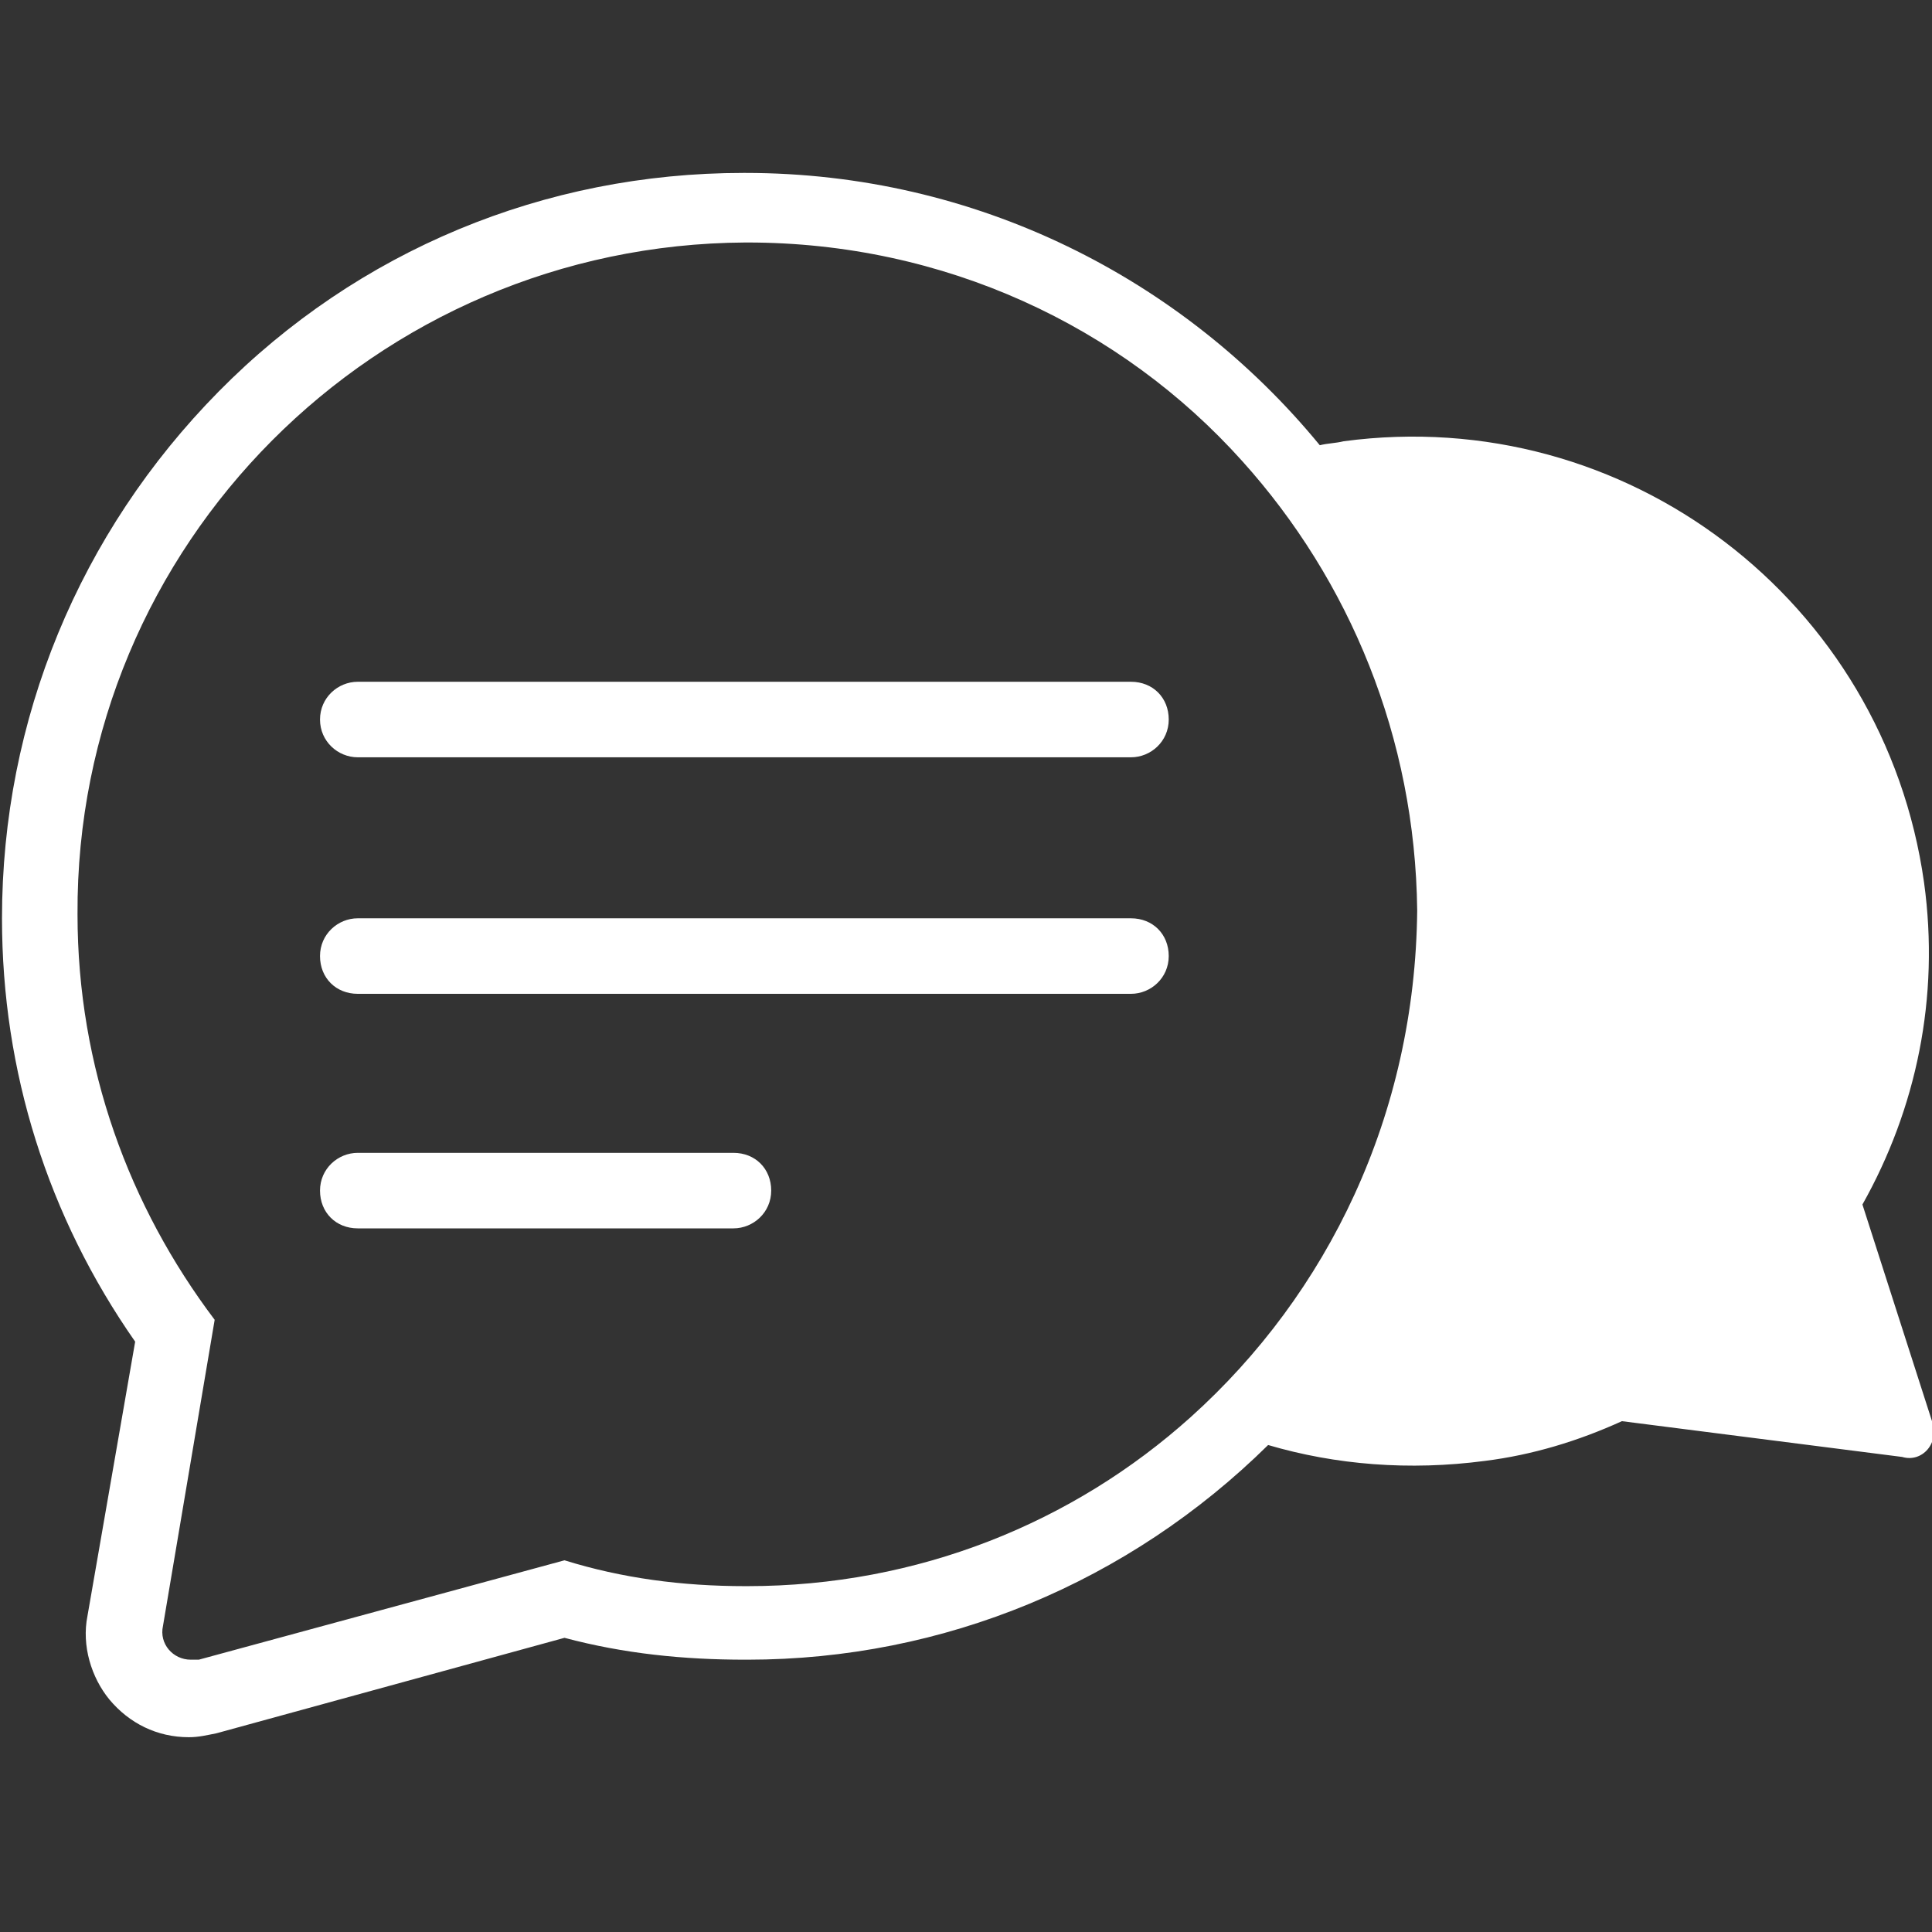 <svg enable-background="new 0 0 97.2 97.2" viewBox="0 0 97.2 97.2" xmlns="http://www.w3.org/2000/svg"><rect x="0" y="0" width="97.2" height="97.2" fill="#333333" stroke="none"/><g fill="#fff"><path d="m97.2 71.5-3.5-10.9c2.7-4.8 3.9-10.4 3.1-16.2-2-14.2-15-24.1-29.2-22.2-.4.1-.8.1-1.2.2-6.9-8.4-17.3-13.7-28.9-13.7h-.1c-10 0-19.4 3.9-26.4 11s-10.9 16.5-10.9 26.5c0 7.7 2.3 15 6.7 21.3l-2.4 13.8c-.3 1.5.2 3.1 1.1 4.2 1 1.2 2.4 1.9 4 1.9.5 0 .9-.1 1.4-.2l17.5-4.8c3 .8 6 1.1 9.1 1.1h.1c9.9 0 19.2-3.9 26.2-10.8 3.4 1 7.1 1.3 10.9.8 2.4-.3 4.7-1 6.9-2l14.1 1.8c1 .3 1.9-.7 1.5-1.8zm-37.3-.2c-5.9 5.3-13.7 8.5-22.3 8.5h-.1c-3.2 0-6.2-.4-9.1-1.3l-18.4 5c-.1 0-.3 0-.4 0-.9 0-1.6-.8-1.4-1.7l2.6-15.4c-4.3-5.7-6.9-12.7-6.9-20.4-.1-18.6 15-33.7 33.6-33.8h.1c9.9 0 18.8 4.2 24.9 11 5.4 6 8.7 13.9 8.8 22.6-.1 10.3-4.5 19.3-11.4 25.5z"/><path d="m18 38.1h38.9c1 0 1.9-.8 1.9-1.9s-.8-1.9-1.9-1.9h-38.9c-1 0-1.9.8-1.9 1.9s.9 1.9 1.9 1.9z"/><path d="m56.9 46.2h-38.9c-1 0-1.9.8-1.9 1.9s.8 1.9 1.9 1.9h38.9c1 0 1.9-.8 1.9-1.9s-.8-1.9-1.9-1.9z"/><path d="m36.9 58h-18.9c-1 0-1.9.8-1.9 1.9s.8 1.9 1.9 1.9h18.9c1 0 1.9-.8 1.9-1.9s-.8-1.9-1.9-1.9z"/></g></svg>